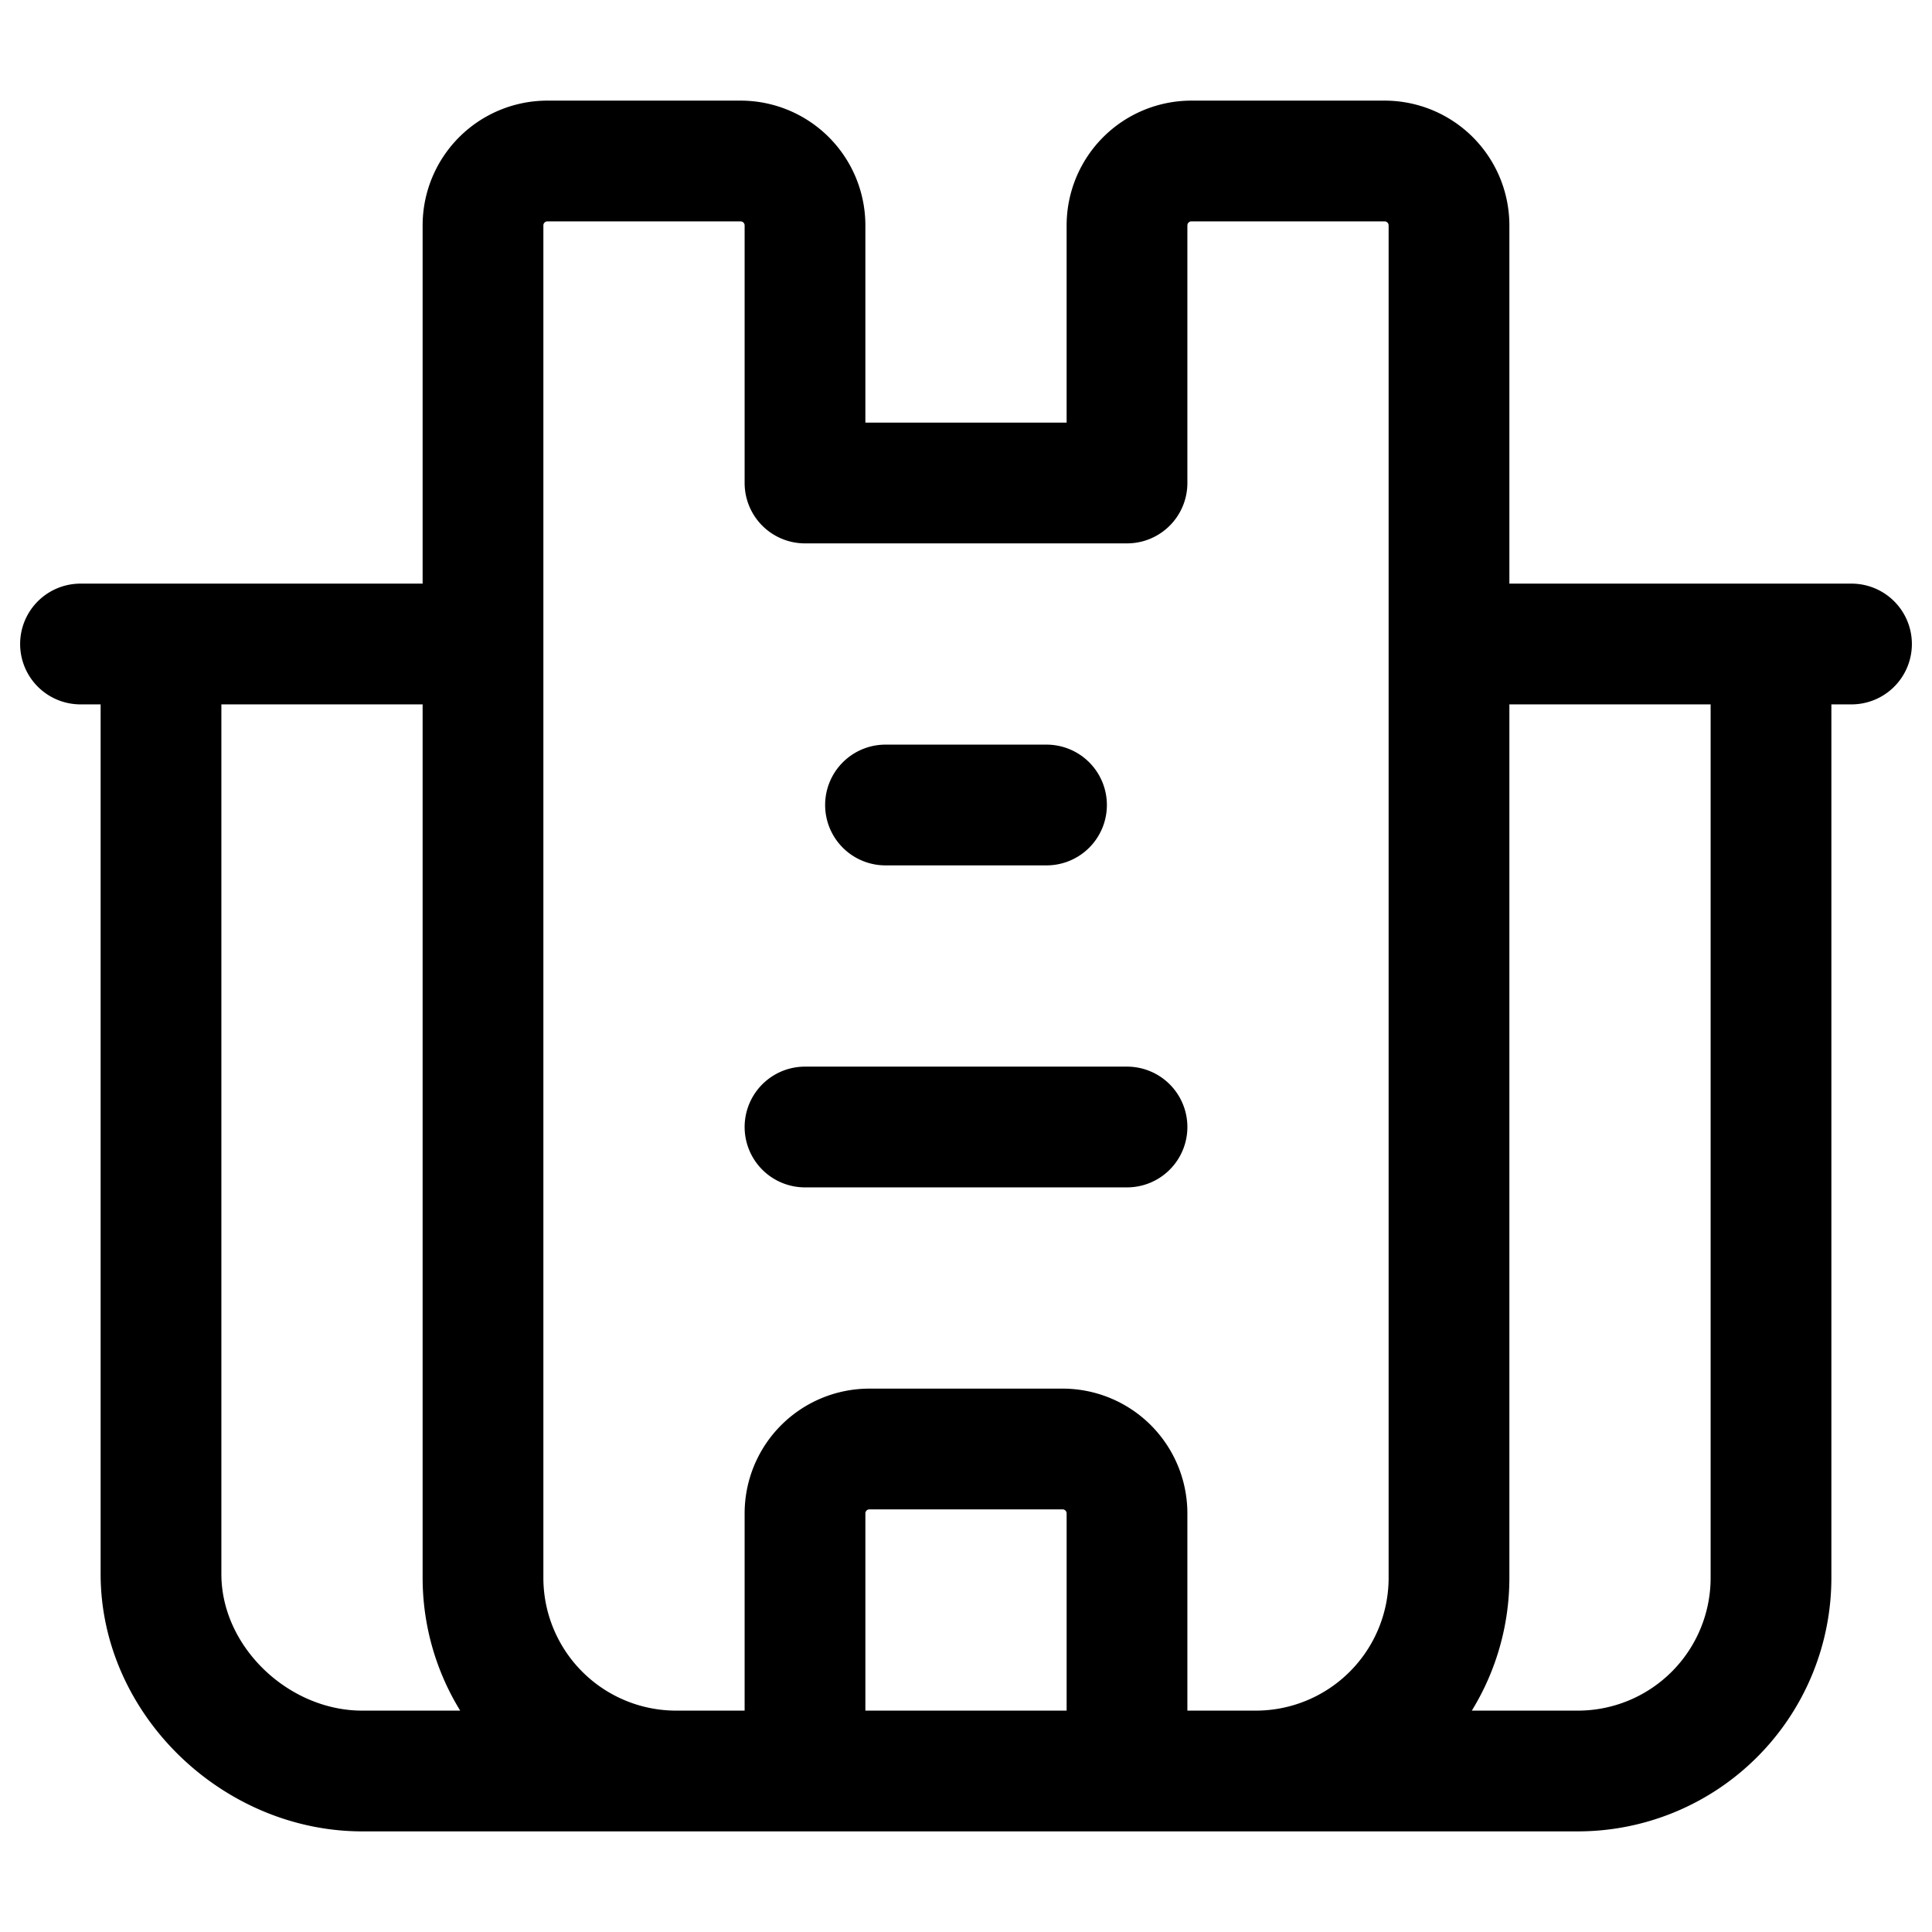 <svg xmlns="http://www.w3.org/2000/svg" width="24" height="24" fill="none" viewBox="0 0 24 24"><path stroke="#000" stroke-linecap="round" stroke-linejoin="round" stroke-miterlimit="10" stroke-width="1.5" d="M18 8V2.8a.8.8 0 0 0-.8-.8h-2.4a.8.8 0 0 0-.8.8V6h-4V2.8a.8.8 0 0 0-.8-.8H6.8a.8.8 0 0 0-.8.8V8m12 0v11.6a2.4 2.4 0 0 1-2.4 2.4M18 8h4m-6.4 14H14m1.6 0h4a2.4 2.4 0 0 0 2.4-2.4V8m-8 14h-4m4 0v-3.2a.8.8 0 0 0-.8-.8h-2.4a.8.8 0 0 0-.8.8V22m0 0H8.4m0 0A2.4 2.4 0 0 1 6 19.6V8m2.4 14H4.5C3.175 22 2 20.878 2 19.553V8m4 0H2m20 0h1M2 8H1m10 2h2m-3 4h4"/></svg>
